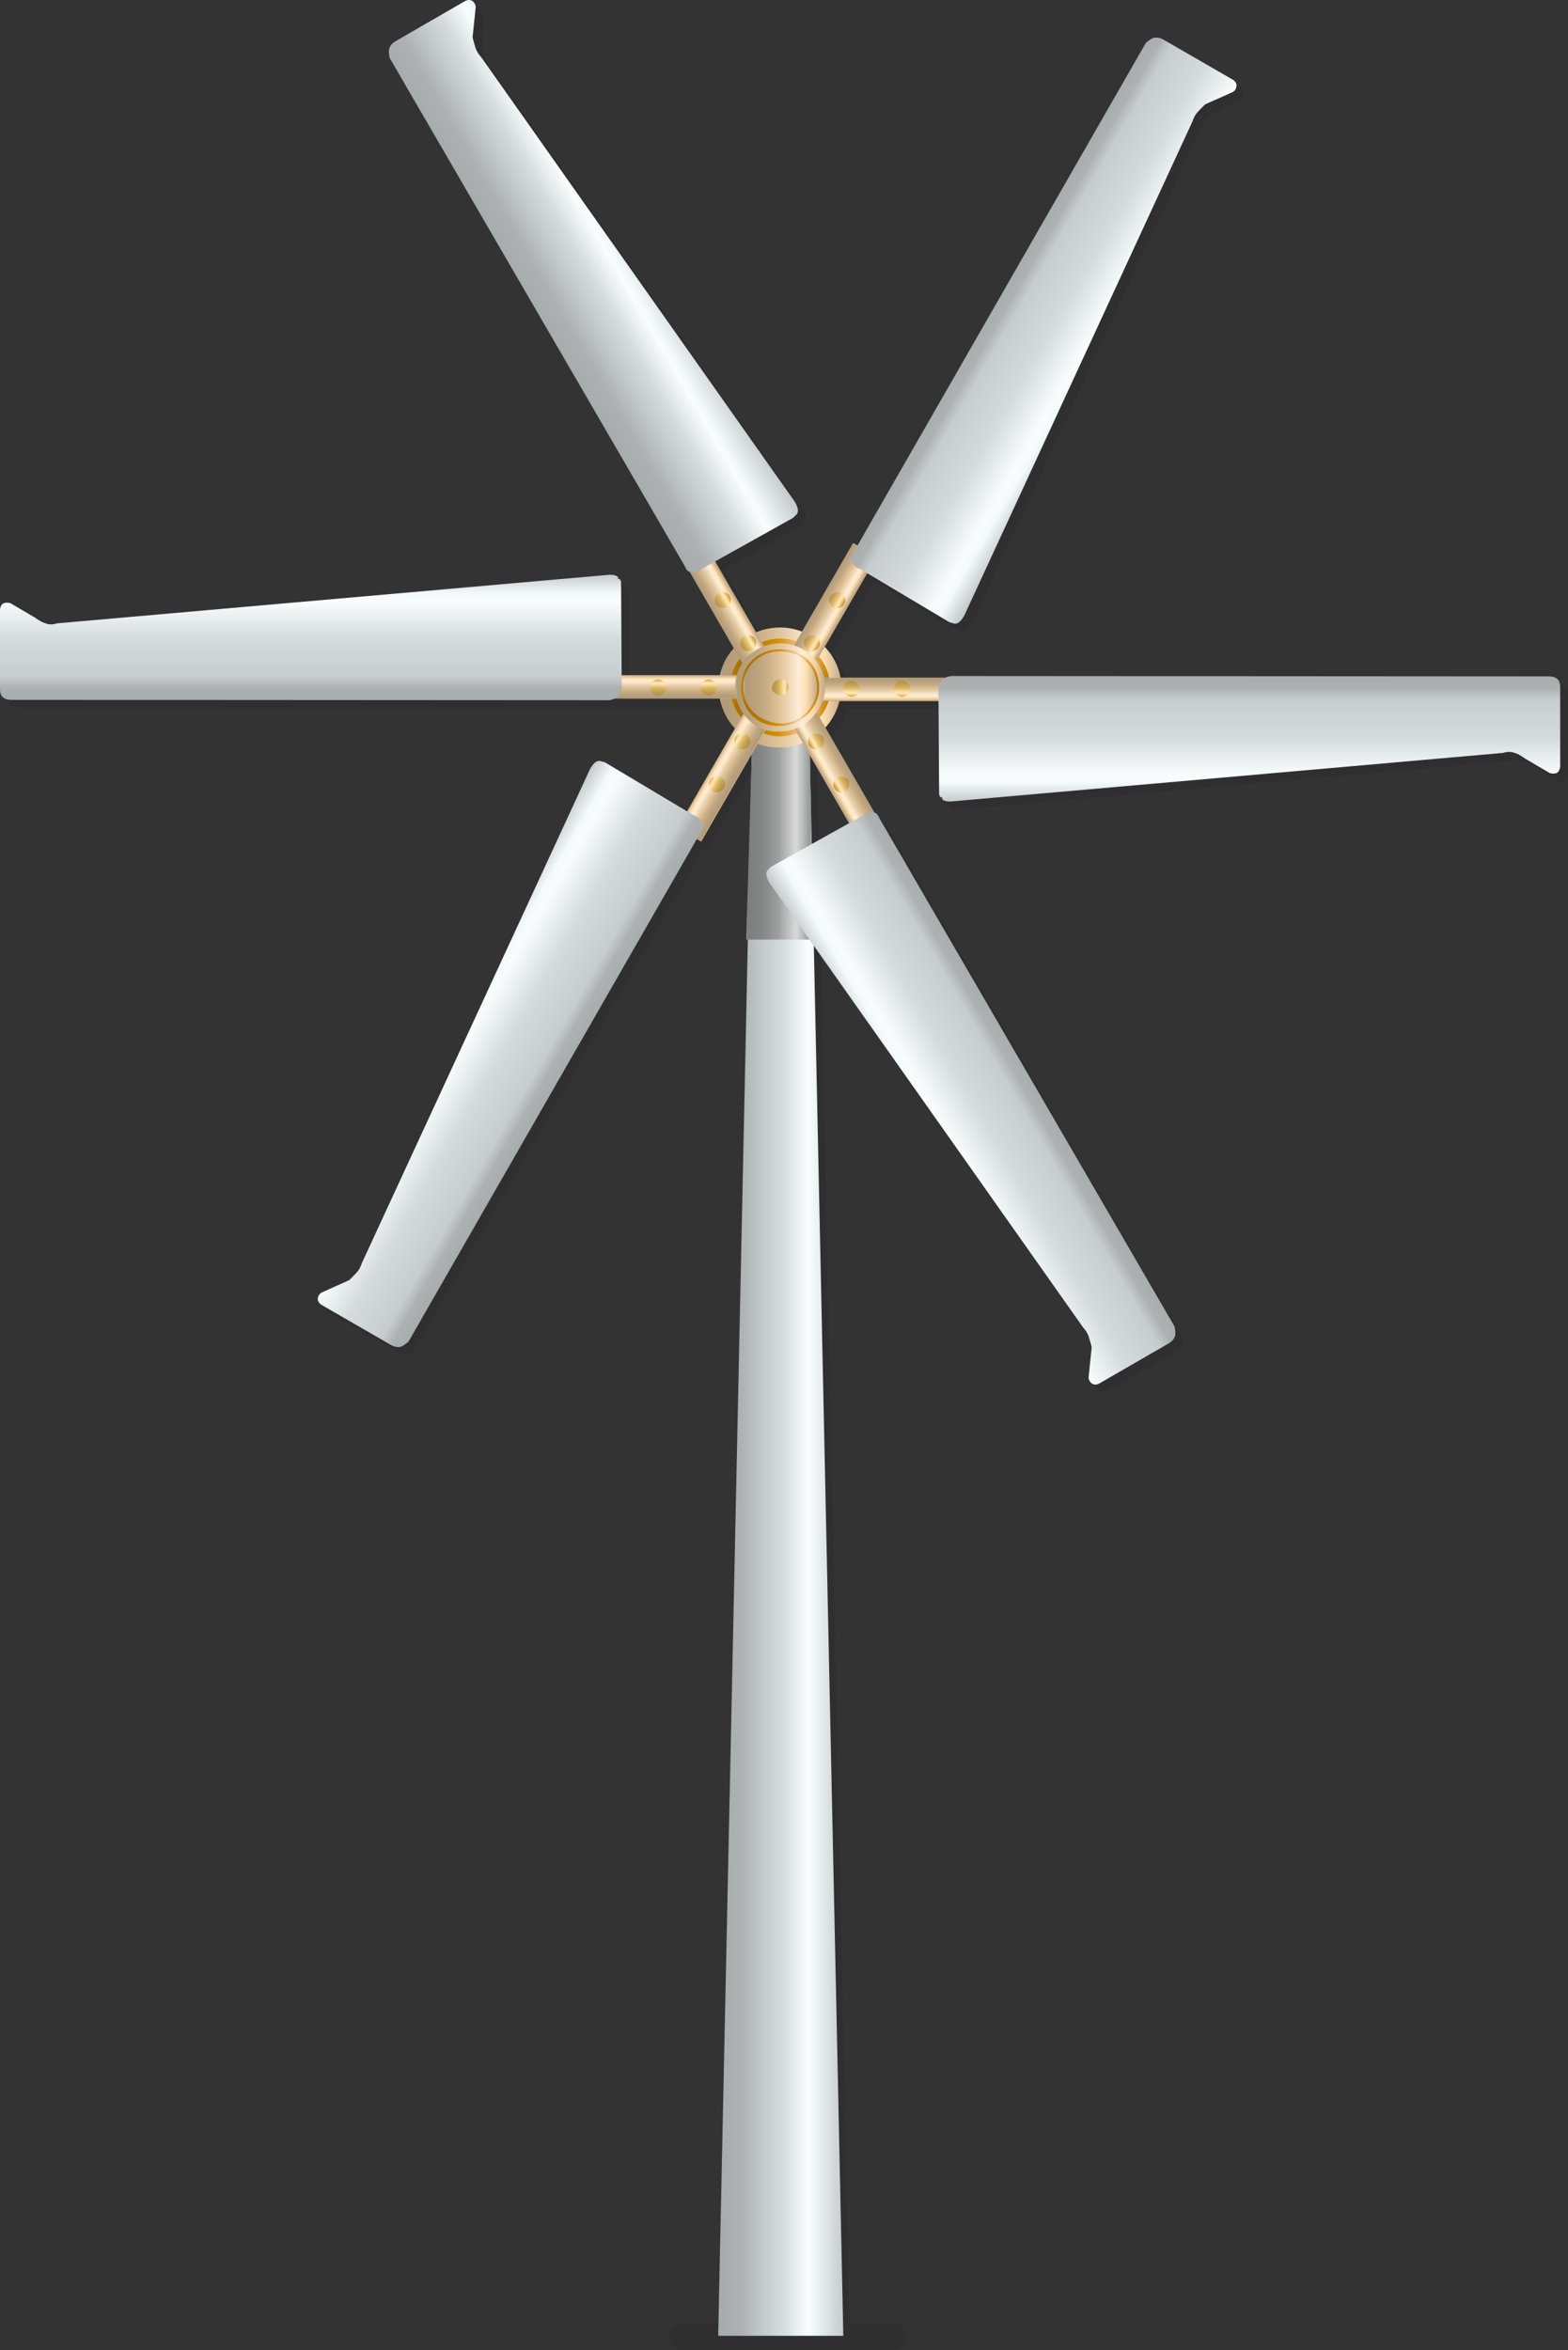 <?xml version="1.0" encoding="utf-8"?>
<!-- Generator: Adobe Illustrator 16.0.0, SVG Export Plug-In . SVG Version: 6.00 Build 0)  -->
<!DOCTYPE svg PUBLIC "-//W3C//DTD SVG 1.1//EN" "http://www.w3.org/Graphics/SVG/1.1/DTD/svg11.dtd">
<svg preserveAspectRatio="none" version="1.1" id="图层_1" xmlns="http://www.w3.org/2000/svg" xmlns:xlink="http://www.w3.org/1999/xlink" x="0px" y="0px"
	 width="300.75px" height="450.664px" viewBox="30 -102.246 300.75 450.664" enable-background="new 30 -102.246 300.75 450.664"
	 xml:space="preserve">
<rect x="30" y="-102.246" width="300.75" height="450.664" fill="#333333" stroke="none"/>
<g id="surface116">
	<path fill-opacity="0.078" d="M186.676,43.809l0.047,2.32l0.402,14.879l7.109-4.102L186.676,43.809 M187.438,80.363l5.477,262.957
		h8.957l1.426,0.578l0.59,1.398v1.145l-0.59,1.398l-1.426,0.578h-41.492l-1.426-0.578l-0.59-1.398v-1.145l0.59-1.398l1.426-0.578
		h8.957l5.504-264.16h-0.211l0.816-35.609l-9.77,16.922l-0.535-0.309l-55.578,96.266l-0.332,0.445l-0.879,0.645l-1.133-0.016
		l-0.582-0.246l-13.641-7.875l-0.301-0.277l-0.246-0.879l0.363-0.836l0.309-0.246l5.176-2.668l0.566-0.336l1.02-0.832l0.734-1.16
		l0.281-0.656L144.75,46.59l0.391-0.598l0.898-0.75l1.008,0.004l0.477,0.191l15.891,9.176l9.082-15.73l-0.098-0.094l-0.762-0.914
		l-0.66-0.988l-0.559-1.055l-0.449-1.113l-0.324-1.168l-0.004-0.02H33.715l-0.563-0.063l-1.008-0.434l-0.563-0.973L31.5,31.445
		V15.941l0.094-0.398l0.645-0.637l0.922-0.105l0.371,0.141l4.977,3.102l0.582,0.316l1.25,0.461l1.395,0.055l0.719-0.082
		l105.75-9.328l0.727,0.039l1.117,0.398l0.508,0.859l0.07,0.504v17.453h19l0.02-0.105l0.324-1.168l0.449-1.113l0.559-1.055
		l0.66-0.988l0.762-0.914l0.094-0.09l-8.297-14.371l-0.996-0.609l-0.348-0.48L106.48-89.813l-0.223-0.512l-0.113-1.082l0.578-0.977
		l0.5-0.379l13.645-7.875l0.391-0.125l0.883,0.227l0.543,0.734l0.059,0.387l-0.277,5.82l0.008,0.656l0.211,1.301l0.637,1.215
		l0.43,0.57l60.262,85.43l0.32,0.637l0.203,1.156l-0.508,0.867l-0.406,0.32l-14.82,8.555l7.73,13.391l0.879-0.336l1.191-0.32
		l1.242-0.199l1.281-0.066l1.281,0.066l1.238,0.199l1.195,0.32l0.832,0.32l9.781-16.945l0.531,0.309l55.578-96.262l0.332-0.449
		l0.883-0.641l1.133,0.016l0.578,0.242l13.641,7.875l0.305,0.281l0.246,0.875l-0.367,0.84l-0.305,0.242l-5.18,2.672l-0.563,0.332
		l-1.02,0.836l-0.738,1.156l-0.277,0.656L216.379,17.43l-0.391,0.598l-0.902,0.75l-1.008-0.004l-0.477-0.195l-15.891-9.172
		l-7.992,13.84l0.133,0.129l0.758,0.914l0.664,0.988l0.559,1.055l0.445,1.113l0.328,1.168l0.047,0.281h21.355l0.012-0.004h114.516
		l0.563,0.063l1.008,0.438l0.563,0.973l0.082,0.613v15.508l-0.094,0.395l-0.645,0.641l-0.922,0.102l-0.371-0.141l-4.977-3.102
		l-0.582-0.316l-1.25-0.457l-1.395-0.059l-0.719,0.086l-105.75,9.328l-0.727-0.039l-1.117-0.398l-0.508-0.863l-0.07-0.5V33.703
		h-19.063l-0.285,1.016l-0.445,1.113l-0.559,1.055l-0.664,0.988l-0.758,0.914l-0.277,0.27l9.266,16.043l1,0.613l0.344,0.477
		l56.371,97.641l0.223,0.512l0.113,1.082l-0.578,0.973l-0.5,0.383l-13.641,7.875l-0.395,0.121l-0.883-0.227l-0.543-0.734
		l-0.059-0.387l0.277-5.816l-0.008-0.656l-0.211-1.301l-0.637-1.219l-0.426-0.57L187.438,80.363"/>
	
		<linearGradient id="SVGID_1_" gradientUnits="userSpaceOnUse" x1="53.49" y1="-44.212" x2="21.49" y2="-44.212" gradientTransform="matrix(0.75 0 0 -0.75 151.636 153.519)">
		<stop  offset="0" style="stop-color:#C5CACC"/>
		<stop  offset="0.25" style="stop-color:#F4FAFC"/>
		<stop  offset="0.29" style="stop-color:#F8FCFD"/>
		<stop  offset="0.49" style="stop-color:#D5DBDD"/>
		<stop  offset="0.62" style="stop-color:#C7CDCE"/>
		<stop  offset="0.82" style="stop-color:#ADB1B2"/>
		<stop  offset="0.97" style="stop-color:#A7ACAC"/>
	</linearGradient>
	<path fill="url(#SVGID_1_)" d="M174.504,27.68h10.5l6.75,318h-24L174.504,27.68z"/>
	
		<linearGradient id="SVGID_2_" gradientUnits="userSpaceOnUse" x1="38.485" y1="134.288" x2="21.485" y2="134.288" gradientTransform="matrix(0.75 0 0 -0.75 157.015 153.519)">
		<stop  offset="0" style="stop-color:#898A8A"/>
		<stop  offset="0.15" style="stop-color:#BABBBB"/>
		<stop  offset="0.25" style="stop-color:#DADADA"/>
		<stop  offset="0.52" style="stop-color:#9D9E9E"/>
		<stop  offset="0.69" style="stop-color:#8B8C8C"/>
		<stop  offset="0.8" style="stop-color:#838484"/>
		<stop  offset="0.97" style="stop-color:#7C7D7D"/>
		<stop  offset="1" style="stop-color:#8F9090"/>
	</linearGradient>
	<path fill="url(#SVGID_2_)" d="M174.629,27.68l-1.5,50.25h12.75l-0.75-50.25H174.629z"/>
	
		<linearGradient id="SVGID_3_" gradientUnits="userSpaceOnUse" x1="52.83" y1="152.446" x2="21.486" y2="152.446" gradientTransform="matrix(0.75 0 0 -0.75 151.756 143.922)">
		<stop  offset="0" style="stop-color:#C4AA84"/>
		<stop  offset="0.15" style="stop-color:#FFE0B3"/>
		<stop  offset="0.25" style="stop-color:#FFEED7"/>
		<stop  offset="0.52" style="stop-color:#DFC297"/>
		<stop  offset="0.69" style="stop-color:#C7AD86"/>
		<stop  offset="0.8" style="stop-color:#BCA37E"/>
		<stop  offset="0.97" style="stop-color:#B19A77"/>
		<stop  offset="1" style="stop-color:#CBB189"/>
	</linearGradient>
	<path fill="url(#SVGID_3_)" d="M167.871,29.332c0-6,5.258-11.25,11.754-11.25c6.246,0,11.754,5.145,11.754,11.5
		c-0.258,6.5-5.266,11.504-11.754,11.504c-6.504,0.246-11.754-5.152-11.754-11.504V29.332z"/>
	
		<linearGradient id="SVGID_4_" gradientUnits="userSpaceOnUse" x1="47.052" y1="155.294" x2="21.486" y2="155.294" gradientTransform="matrix(0.75 0 0 -0.75 153.932 146.052)">
		<stop  offset="0" style="stop-color:#B37900"/>
		<stop  offset="0.15" style="stop-color:#F2AC45"/>
		<stop  offset="0.25" style="stop-color:#F7D4B3"/>
		<stop  offset="0.52" style="stop-color:#D39000"/>
		<stop  offset="0.69" style="stop-color:#BC8000"/>
		<stop  offset="0.8" style="stop-color:#B17800"/>
		<stop  offset="0.92" style="stop-color:#A77100"/>
		<stop  offset="1" style="stop-color:#C08300"/>
	</linearGradient>
	<path fill="url(#SVGID_4_)" d="M170.047,29.211c0-4.5,4.285-9,9.578-9c5.422,0,9.578,4.195,9.578,9.371
		c0.344,4.879-4.289,9.371-9.578,9.371c-5.078,0.008-9.578-4.195-9.578-9.371V29.211z"/>
	
		<linearGradient id="SVGID_5_" gradientUnits="userSpaceOnUse" x1="39.989" y1="167.786" x2="39.989" y2="161.786" gradientTransform="matrix(0.75 0 0 -0.75 128.914 153.059)">
		<stop  offset="0" style="stop-color:#C4AA84"/>
		<stop  offset="0.15" style="stop-color:#FFE0B3"/>
		<stop  offset="0.25" style="stop-color:#FFEED7"/>
		<stop  offset="0.52" style="stop-color:#DFC297"/>
		<stop  offset="0.69" style="stop-color:#C7AD86"/>
		<stop  offset="0.8" style="stop-color:#BCA37E"/>
		<stop  offset="0.97" style="stop-color:#B19A77"/>
		<stop  offset="1" style="stop-color:#CBB189"/>
	</linearGradient>
	<path fill="url(#SVGID_5_)" d="M145.031,31.719h27.75v-4.5h-27.75V31.719z"/>
	
		<linearGradient id="SVGID_6_" gradientUnits="userSpaceOnUse" x1="100.988" y1="167.787" x2="100.988" y2="135.697" gradientTransform="matrix(0.75 0 0 -0.75 13.884 133.804)">
		<stop  offset="0" style="stop-color:#C5CACC"/>
		<stop  offset="0.15" style="stop-color:#F4FAFC"/>
		<stop  offset="0.22" style="stop-color:#F8FCFD"/>
		<stop  offset="0.51" style="stop-color:#D5DBDD"/>
		<stop  offset="0.81" style="stop-color:#C7CDCE"/>
		<stop  offset="0.9" style="stop-color:#ADB1B2"/>
		<stop  offset="1" style="stop-color:#A7ACAC"/>
	</linearGradient>
	<path fill="url(#SVGID_6_)" d="M148.5,8.715c0.75,0,0.625,1.051,0.625,1.051l0.125,19.949c0,0-0.125,0.977-0.816,1.676
		c-0.684,0.574-1.703,0.641-1.703,0.641L32.25,31.965c0,0-1.008,0.066-1.605-0.43C30,31.215,30,29.945,30,29.945v-15.23
		c0,0,0-0.984,0.738-1.309c0.762-0.191,1.293,0.035,1.293,0.035l4.719,2.773c0,0,1.195,0.914,2.09,1.105
		c0.91,0.395,2.113-0.027,2.113-0.027L147,7.965c0,0,1.02-0.043,1.547,0.438L148.5,8.715z"/>
	
		<linearGradient id="SVGID_7_" gradientUnits="userSpaceOnUse" x1="23.63" y1="167.786" x2="23.63" y2="163.588" gradientTransform="matrix(0.75 0 0 -0.75 138.553 153.891)">
		<stop  offset="0" style="stop-color:#C3A156"/>
		<stop  offset="0.15" style="stop-color:#FED681"/>
		<stop  offset="0.25" style="stop-color:#FEE8C2"/>
		<stop  offset="0.52" style="stop-color:#DEB863"/>
		<stop  offset="0.69" style="stop-color:#C6A457"/>
		<stop  offset="0.8" style="stop-color:#BB9B52"/>
		<stop  offset="0.97" style="stop-color:#B0924D"/>
		<stop  offset="1" style="stop-color:#CBA859"/>
	</linearGradient>
	<path fill="url(#SVGID_7_)" d="M154.668,29.551c0-0.75,0.723-1.5,1.609-1.5c0.641,0,1.605,0.703,1.605,1.574
		c-0.215,0.676-0.719,1.574-1.605,1.574c-0.859-0.148-1.609-0.707-1.609-1.574V29.551z"/>
	
		<linearGradient id="SVGID_8_" gradientUnits="userSpaceOnUse" x1="23.63" y1="167.786" x2="23.63" y2="163.588" gradientTransform="matrix(0.75 0 0 -0.75 148.268 153.891)">
		<stop  offset="0" style="stop-color:#C3A156"/>
		<stop  offset="0.15" style="stop-color:#FED681"/>
		<stop  offset="0.25" style="stop-color:#FEE8C2"/>
		<stop  offset="0.52" style="stop-color:#DEB863"/>
		<stop  offset="0.69" style="stop-color:#C6A457"/>
		<stop  offset="0.8" style="stop-color:#BB9B52"/>
		<stop  offset="0.97" style="stop-color:#B0924D"/>
		<stop  offset="1" style="stop-color:#CBA859"/>
	</linearGradient>
	<path fill="url(#SVGID_8_)" d="M164.383,29.551c0-0.75,0.723-1.5,1.609-1.5c0.641,0,1.605,0.703,1.605,1.574
		c-0.215,0.676-0.719,1.574-1.605,1.574c-0.859-0.148-1.609-0.707-1.609-1.574V29.551z"/>
	
		<linearGradient id="SVGID_9_" gradientUnits="userSpaceOnUse" x1="81.265" y1="563.851" x2="81.265" y2="556.854" gradientTransform="matrix(0.375 0.649 0.649 -0.375 -224.717 172.396)">
		<stop  offset="0" style="stop-color:#C4AA84"/>
		<stop  offset="0.15" style="stop-color:#FFE0B3"/>
		<stop  offset="0.25" style="stop-color:#FFEED7"/>
		<stop  offset="0.52" style="stop-color:#DFC297"/>
		<stop  offset="0.69" style="stop-color:#C7AD86"/>
		<stop  offset="0.8" style="stop-color:#BCA37E"/>
		<stop  offset="0.97" style="stop-color:#B19A77"/>
		<stop  offset="1" style="stop-color:#CBB189"/>
	</linearGradient>
	<path fill="url(#SVGID_9_)" d="M160.695,4.668l13.5,23.383l4.543-2.625l-13.5-23.383L160.695,4.668z"/>
	
		<linearGradient id="SVGID_10_" gradientUnits="userSpaceOnUse" x1="141.457" y1="563.852" x2="141.457" y2="530.854" gradientTransform="matrix(0.375 0.649 0.649 -0.375 -264.895 64.924)">
		<stop  offset="0" style="stop-color:#C5CACC"/>
		<stop  offset="0.25" style="stop-color:#F4FAFC"/>
		<stop  offset="0.29" style="stop-color:#F8FCFD"/>
		<stop  offset="0.49" style="stop-color:#D5DBDD"/>
		<stop  offset="0.62" style="stop-color:#C7CDCE"/>
		<stop  offset="0.82" style="stop-color:#ADB1B2"/>
		<stop  offset="0.97" style="stop-color:#A7ACAC"/>
	</linearGradient>
	<path fill="url(#SVGID_10_)" d="M182.914-3.727l-0.793,0.785l-17.395,9.715c0,0-1.016,0.91-1.973,0.676
		c-1,0.176-1.402-1.125-1.402-1.125l-56.598-97.43c0,0-0.254-1.039-0.109-1.801c0.281-0.895,1.078-1.355,1.078-1.355l13.496-7.789
		c0,0,0.773-0.449,1.422,0.016c0.625,0.531,0.602,1.121,0.602,1.121l-0.598,5.832c0,0,0.266,1.086,0.539,1.945
		c0.309,1.027,1.066,1.785,1.066,1.785l60.188,85.301c0,0,0.758,1.23,0.598,1.922L182.914-3.727z"/>
	
		<linearGradient id="SVGID_11_" gradientUnits="userSpaceOnUse" x1="65.378" y1="563.854" x2="65.378" y2="559.587" gradientTransform="matrix(0.375 0.649 0.649 -0.375 -220.722 181.048)">
		<stop  offset="0" style="stop-color:#C3A156"/>
		<stop  offset="0.15" style="stop-color:#FED681"/>
		<stop  offset="0.25" style="stop-color:#FEE8C2"/>
		<stop  offset="0.52" style="stop-color:#DEB863"/>
		<stop  offset="0.69" style="stop-color:#C6A457"/>
		<stop  offset="0.8" style="stop-color:#BB9B52"/>
		<stop  offset="0.97" style="stop-color:#B0924D"/>
		<stop  offset="1" style="stop-color:#CBA859"/>
	</linearGradient>
	<path fill="url(#SVGID_11_)" d="M167.938,11.445c0.648-0.375,1.652-0.137,2.09,0.621c0.332,0.578,0.168,1.73-0.594,2.172
		c-0.648,0.18-1.742,0.184-2.176-0.57c-0.246-0.82-0.172-1.73,0.594-2.172L167.938,11.445z"/>
	
		<linearGradient id="SVGID_12_" gradientUnits="userSpaceOnUse" x1="65.376" y1="563.852" x2="65.376" y2="559.586" gradientTransform="matrix(0.375 0.649 0.649 -0.375 -215.865 189.287)">
		<stop  offset="0" style="stop-color:#C3A156"/>
		<stop  offset="0.15" style="stop-color:#FED681"/>
		<stop  offset="0.25" style="stop-color:#FEE8C2"/>
		<stop  offset="0.52" style="stop-color:#DEB863"/>
		<stop  offset="0.69" style="stop-color:#C6A457"/>
		<stop  offset="0.8" style="stop-color:#BB9B52"/>
		<stop  offset="0.97" style="stop-color:#B0924D"/>
		<stop  offset="1" style="stop-color:#CBA859"/>
	</linearGradient>
	<path fill="url(#SVGID_12_)" d="M172.793,19.688c0.648-0.375,1.652-0.137,2.09,0.617c0.336,0.578,0.172,1.73-0.594,2.172
		c-0.645,0.184-1.738,0.188-2.176-0.57c-0.246-0.82-0.172-1.73,0.594-2.172L172.793,19.688z"/>
	
		<linearGradient id="SVGID_13_" gradientUnits="userSpaceOnUse" x1="-240.846" y1="798.064" x2="-240.846" y2="791.064" gradientTransform="matrix(-0.375 0.649 0.649 0.375 -417.242 -126.66)">
		<stop  offset="0" style="stop-color:#C4AA84"/>
		<stop  offset="0.15" style="stop-color:#FFE0B3"/>
		<stop  offset="0.25" style="stop-color:#FFEED7"/>
		<stop  offset="0.52" style="stop-color:#DFC297"/>
		<stop  offset="0.69" style="stop-color:#C7AD86"/>
		<stop  offset="0.8" style="stop-color:#BCA37E"/>
		<stop  offset="0.97" style="stop-color:#B19A77"/>
		<stop  offset="1" style="stop-color:#CBB189"/>
	</linearGradient>
	<path fill="url(#SVGID_13_)" d="M193.637,1.863l-13.5,23.383l4.547,2.625l13.5-23.383L193.637,1.863z"/>
	
		<linearGradient id="SVGID_14_" gradientUnits="userSpaceOnUse" x1="-180.659" y1="798.068" x2="-180.659" y2="765.065" gradientTransform="matrix(-0.375 0.649 0.649 0.375 -343.099 -214.726)">
		<stop  offset="0" style="stop-color:#C5CACC"/>
		<stop  offset="0.15" style="stop-color:#F4FAFC"/>
		<stop  offset="0.22" style="stop-color:#F8FCFD"/>
		<stop  offset="0.51" style="stop-color:#D5DBDD"/>
		<stop  offset="0.81" style="stop-color:#C7CDCE"/>
		<stop  offset="0.9" style="stop-color:#ADB1B2"/>
		<stop  offset="1" style="stop-color:#A7ACAC"/>
	</linearGradient>
	<path fill="url(#SVGID_14_)" d="M213.18,17.375l-1.078-0.297L194.992,6.875c0,0-1.297-0.426-1.574-1.371
		c-0.648-0.781,0.273-1.777,0.273-1.777l56.078-97.73c0,0,0.773-0.738,1.508-0.996c0.914-0.203,1.711,0.258,1.711,0.258
		l13.492,7.789c0,0,0.773,0.449,0.699,1.242c-0.148,0.809-0.672,1.082-0.672,1.082l-5.352,2.398c0,0-0.805,0.773-1.41,1.441
		c-0.738,0.781-1.016,1.813-1.016,1.813l-43.777,94.777c0,0-0.688,1.27-1.367,1.477L213.18,17.375z"/>
	
		<linearGradient id="SVGID_15_" gradientUnits="userSpaceOnUse" x1="-256.735" y1="798.069" x2="-256.735" y2="793.805" gradientTransform="matrix(-0.375 0.649 0.649 0.375 -422.699 -118.853)">
		<stop  offset="0" style="stop-color:#C3A156"/>
		<stop  offset="0.15" style="stop-color:#FED681"/>
		<stop  offset="0.25" style="stop-color:#FEE8C2"/>
		<stop  offset="0.52" style="stop-color:#DEB863"/>
		<stop  offset="0.69" style="stop-color:#C6A457"/>
		<stop  offset="0.8" style="stop-color:#BB9B52"/>
		<stop  offset="0.97" style="stop-color:#B0924D"/>
		<stop  offset="1" style="stop-color:#CBA859"/>
	</linearGradient>
	<path fill="url(#SVGID_15_)" d="M191.43,11.547c0.648,0.375,0.941,1.363,0.508,2.121c-0.336,0.574-1.414,1.012-2.18,0.57
		c-0.48-0.469-1.027-1.414-0.594-2.172c0.59-0.621,1.414-1.012,2.18-0.57L191.43,11.547z"/>
	
		<linearGradient id="SVGID_16_" gradientUnits="userSpaceOnUse" x1="-256.737" y1="798.066" x2="-256.737" y2="793.801" gradientTransform="matrix(-0.375 0.649 0.649 0.375 -427.556 -110.613)">
		<stop  offset="0" style="stop-color:#C3A156"/>
		<stop  offset="0.15" style="stop-color:#FED681"/>
		<stop  offset="0.25" style="stop-color:#FEE8C2"/>
		<stop  offset="0.52" style="stop-color:#DEB863"/>
		<stop  offset="0.69" style="stop-color:#C6A457"/>
		<stop  offset="0.8" style="stop-color:#BB9B52"/>
		<stop  offset="0.97" style="stop-color:#B0924D"/>
		<stop  offset="1" style="stop-color:#CBA859"/>
	</linearGradient>
	<path fill="url(#SVGID_16_)" d="M186.57,19.785c0.648,0.375,0.945,1.363,0.508,2.121c-0.332,0.578-1.41,1.012-2.176,0.57
		c-0.48-0.469-1.031-1.414-0.594-2.172c0.59-0.621,1.41-1.012,2.176-0.57L186.57,19.785z"/>
	
		<linearGradient id="SVGID_17_" gradientUnits="userSpaceOnUse" x1="-604.236" y1="636.212" x2="-604.236" y2="630.212" gradientTransform="matrix(-0.75 0 0 0.75 -252.834 -444.955)">
		<stop  offset="0" style="stop-color:#C4AA84"/>
		<stop  offset="0.15" style="stop-color:#FFE0B3"/>
		<stop  offset="0.25" style="stop-color:#FFEED7"/>
		<stop  offset="0.52" style="stop-color:#DFC297"/>
		<stop  offset="0.69" style="stop-color:#C7AD86"/>
		<stop  offset="0.8" style="stop-color:#BCA37E"/>
		<stop  offset="0.97" style="stop-color:#B19A77"/>
		<stop  offset="1" style="stop-color:#CBB189"/>
	</linearGradient>
	<path fill="url(#SVGID_17_)" d="M214.219,27.703h-27.75v4.5h27.75V27.703z"/>
	
		<linearGradient id="SVGID_18_" gradientUnits="userSpaceOnUse" x1="-543.238" y1="636.217" x2="-543.238" y2="604.122" gradientTransform="matrix(-0.75 0 0 0.75 -137.804 -425.7)">
		<stop  offset="0" style="stop-color:#C5CACC"/>
		<stop  offset="0.15" style="stop-color:#F4FAFC"/>
		<stop  offset="0.22" style="stop-color:#F8FCFD"/>
		<stop  offset="0.51" style="stop-color:#D5DBDD"/>
		<stop  offset="0.81" style="stop-color:#C7CDCE"/>
		<stop  offset="0.9" style="stop-color:#ADB1B2"/>
		<stop  offset="1" style="stop-color:#A7ACAC"/>
	</linearGradient>
	<path fill="url(#SVGID_18_)" d="M210.75,50.711c-0.75,0-0.625-1.051-0.625-1.051L210,29.711c0,0,0.125-0.977,0.816-1.676
		c0.684-0.574,1.703-0.645,1.703-0.645L327,27.461c0,0,1.008-0.07,1.605,0.43c0.645,0.32,0.645,1.586,0.645,1.586v15.234
		c0,0,0,0.984-0.738,1.309c-0.762,0.191-1.293-0.039-1.293-0.039l-4.719-2.77c0,0-1.195-0.918-2.09-1.105
		c-0.91-0.395-2.113,0.027-2.113,0.027L212.25,51.461c0,0-1.02,0.039-1.547-0.438L210.75,50.711z"/>
	
		<linearGradient id="SVGID_19_" gradientUnits="userSpaceOnUse" x1="-620.596" y1="636.217" x2="-620.596" y2="632.019" gradientTransform="matrix(-0.75 0 0 0.75 -262.473 -445.787)">
		<stop  offset="0" style="stop-color:#C3A156"/>
		<stop  offset="0.15" style="stop-color:#FED681"/>
		<stop  offset="0.25" style="stop-color:#FEE8C2"/>
		<stop  offset="0.52" style="stop-color:#DEB863"/>
		<stop  offset="0.69" style="stop-color:#C6A457"/>
		<stop  offset="0.8" style="stop-color:#BB9B52"/>
		<stop  offset="0.97" style="stop-color:#B0924D"/>
		<stop  offset="1" style="stop-color:#CBA859"/>
	</linearGradient>
	<path fill="url(#SVGID_19_)" d="M204.582,29.875c0,0.75-0.723,1.5-1.609,1.5c-0.641,0-1.605-0.707-1.605-1.574
		c0.215-0.676,0.719-1.574,1.605-1.574c0.859,0.148,1.609,0.703,1.609,1.574V29.875z"/>
	
		<linearGradient id="SVGID_20_" gradientUnits="userSpaceOnUse" x1="-620.596" y1="636.217" x2="-620.596" y2="632.019" gradientTransform="matrix(-0.75 0 0 0.75 -272.188 -445.787)">
		<stop  offset="0" style="stop-color:#C3A156"/>
		<stop  offset="0.15" style="stop-color:#FED681"/>
		<stop  offset="0.25" style="stop-color:#FEE8C2"/>
		<stop  offset="0.52" style="stop-color:#DEB863"/>
		<stop  offset="0.69" style="stop-color:#C6A457"/>
		<stop  offset="0.8" style="stop-color:#BB9B52"/>
		<stop  offset="0.97" style="stop-color:#B0924D"/>
		<stop  offset="1" style="stop-color:#CBA859"/>
	</linearGradient>
	<path fill="url(#SVGID_20_)" d="M194.867,29.875c0,0.75-0.723,1.5-1.609,1.5c-0.641,0-1.605-0.707-1.605-1.574
		c0.215-0.676,0.719-1.574,1.605-1.574c0.859,0.148,1.609,0.703,1.609,1.574V29.875z"/>
	
		<linearGradient id="SVGID_21_" gradientUnits="userSpaceOnUse" x1="-646.515" y1="240.145" x2="-646.515" y2="233.144" gradientTransform="matrix(-0.375 -0.649 -0.649 0.375 101.583 -462.698)">
		<stop  offset="0" style="stop-color:#C4AA84"/>
		<stop  offset="0.15" style="stop-color:#FFE0B3"/>
		<stop  offset="0.25" style="stop-color:#FFEED7"/>
		<stop  offset="0.52" style="stop-color:#DFC297"/>
		<stop  offset="0.69" style="stop-color:#C7AD86"/>
		<stop  offset="0.8" style="stop-color:#BCA37E"/>
		<stop  offset="0.97" style="stop-color:#B19A77"/>
		<stop  offset="1" style="stop-color:#CBB189"/>
	</linearGradient>
	<path fill="url(#SVGID_21_)" d="M199.344,56.348l-13.5-23.383l-4.547,2.625l13.5,23.383L199.344,56.348z"/>
	
		<linearGradient id="SVGID_22_" gradientUnits="userSpaceOnUse" x1="-586.327" y1="240.152" x2="-586.327" y2="207.149" gradientTransform="matrix(-0.375 -0.649 -0.649 0.375 141.761 -355.226)">
		<stop  offset="0" style="stop-color:#C5CACC"/>
		<stop  offset="0.15" style="stop-color:#F4FAFC"/>
		<stop  offset="0.22" style="stop-color:#F8FCFD"/>
		<stop  offset="0.51" style="stop-color:#D5DBDD"/>
		<stop  offset="0.81" style="stop-color:#C7CDCE"/>
		<stop  offset="0.9" style="stop-color:#ADB1B2"/>
		<stop  offset="1" style="stop-color:#A7ACAC"/>
	</linearGradient>
	<path fill="url(#SVGID_22_)" d="M177.125,64.746l0.789-0.785l17.395-9.715c0,0,1.016-0.914,1.973-0.68
		c1-0.172,1.402,1.125,1.402,1.125l56.598,97.43c0,0,0.254,1.043,0.109,1.805c-0.281,0.895-1.078,1.355-1.078,1.355l-13.492,7.789
		c0,0-0.773,0.445-1.426-0.02c-0.625-0.531-0.602-1.121-0.602-1.121l0.602-5.832c0,0-0.27-1.082-0.543-1.941
		c-0.309-1.031-1.063-1.789-1.063-1.789L177.598,67.07c0,0-0.758-1.23-0.594-1.922L177.125,64.746z"/>
	
		<linearGradient id="SVGID_23_" gradientUnits="userSpaceOnUse" x1="-662.408" y1="240.145" x2="-662.408" y2="235.883" gradientTransform="matrix(-0.375 -0.649 -0.649 0.375 97.589 -471.351)">
		<stop  offset="0" style="stop-color:#C3A156"/>
		<stop  offset="0.15" style="stop-color:#FED681"/>
		<stop  offset="0.25" style="stop-color:#FEE8C2"/>
		<stop  offset="0.52" style="stop-color:#DEB863"/>
		<stop  offset="0.69" style="stop-color:#C6A457"/>
		<stop  offset="0.8" style="stop-color:#BB9B52"/>
		<stop  offset="0.97" style="stop-color:#B0924D"/>
		<stop  offset="1" style="stop-color:#CBA859"/>
	</linearGradient>
	<path fill="url(#SVGID_23_)" d="M192.102,49.57c-0.652,0.375-1.656,0.137-2.09-0.621c-0.336-0.574-0.172-1.727,0.594-2.168
		c0.645-0.184,1.738-0.188,2.176,0.57c0.242,0.82,0.172,1.73-0.594,2.172L192.102,49.57z"/>
	
		<linearGradient id="SVGID_24_" gradientUnits="userSpaceOnUse" x1="-662.406" y1="240.148" x2="-662.406" y2="235.885" gradientTransform="matrix(-0.375 -0.649 -0.649 0.375 92.732 -479.59)">
		<stop  offset="0" style="stop-color:#C3A156"/>
		<stop  offset="0.15" style="stop-color:#FED681"/>
		<stop  offset="0.25" style="stop-color:#FEE8C2"/>
		<stop  offset="0.52" style="stop-color:#DEB863"/>
		<stop  offset="0.69" style="stop-color:#C6A457"/>
		<stop  offset="0.8" style="stop-color:#BB9B52"/>
		<stop  offset="0.97" style="stop-color:#B0924D"/>
		<stop  offset="1" style="stop-color:#CBA859"/>
	</linearGradient>
	<path fill="url(#SVGID_24_)" d="M187.242,41.332c-0.648,0.375-1.652,0.137-2.09-0.621c-0.332-0.578-0.172-1.727,0.594-2.168
		c0.648-0.184,1.738-0.188,2.176,0.57c0.246,0.82,0.172,1.727-0.594,2.168L187.242,41.332z"/>
	
		<linearGradient id="SVGID_25_" gradientUnits="userSpaceOnUse" x1="-324.407" y1="5.935" x2="-324.407" y2="-1.065" gradientTransform="matrix(0.375 -0.649 -0.649 -0.375 292.199 -163.643)">
		<stop  offset="0" style="stop-color:#C4AA84"/>
		<stop  offset="0.15" style="stop-color:#FFE0B3"/>
		<stop  offset="0.25" style="stop-color:#FFEED7"/>
		<stop  offset="0.52" style="stop-color:#DFC297"/>
		<stop  offset="0.69" style="stop-color:#C7AD86"/>
		<stop  offset="0.8" style="stop-color:#BCA37E"/>
		<stop  offset="0.97" style="stop-color:#B19A77"/>
		<stop  offset="1" style="stop-color:#CBB189"/>
	</linearGradient>
	<path fill="url(#SVGID_25_)" d="M164.488,59.156l13.5-23.383l-4.547-2.625l-13.5,23.383L164.488,59.156z"/>
	
		<linearGradient id="SVGID_26_" gradientUnits="userSpaceOnUse" x1="-264.213" y1="5.933" x2="-264.213" y2="-27.067" gradientTransform="matrix(0.375 -0.649 -0.649 -0.375 218.055 -75.577)">
		<stop  offset="0" style="stop-color:#C5CACC"/>
		<stop  offset="0.15" style="stop-color:#F4FAFC"/>
		<stop  offset="0.22" style="stop-color:#F8FCFD"/>
		<stop  offset="0.51" style="stop-color:#D5DBDD"/>
		<stop  offset="0.81" style="stop-color:#C7CDCE"/>
		<stop  offset="0.9" style="stop-color:#ADB1B2"/>
		<stop  offset="1" style="stop-color:#A7ACAC"/>
	</linearGradient>
	<path fill="url(#SVGID_26_)" d="M144.949,43.645l1.074,0.293l17.113,10.207c0,0,1.297,0.422,1.57,1.367
		c0.652,0.781-0.273,1.777-0.273,1.777l-56.074,97.73c0,0-0.777,0.738-1.508,1c-0.918,0.199-1.715-0.262-1.715-0.262l-13.492-7.789
		c0,0-0.773-0.445-0.695-1.242c0.148-0.805,0.672-1.082,0.672-1.082l5.348-2.395c0,0,0.805-0.773,1.414-1.441
		c0.734-0.781,1.016-1.816,1.016-1.816l43.777-94.773c0,0,0.684-1.273,1.363-1.477L144.949,43.645z"/>
	
		<linearGradient id="SVGID_27_" gradientUnits="userSpaceOnUse" x1="-340.293" y1="5.935" x2="-340.293" y2="1.673" gradientTransform="matrix(0.375 -0.649 -0.649 -0.375 297.656 -171.449)">
		<stop  offset="0" style="stop-color:#C3A156"/>
		<stop  offset="0.15" style="stop-color:#FED681"/>
		<stop  offset="0.25" style="stop-color:#FEE8C2"/>
		<stop  offset="0.52" style="stop-color:#DEB863"/>
		<stop  offset="0.69" style="stop-color:#C6A457"/>
		<stop  offset="0.8" style="stop-color:#BB9B52"/>
		<stop  offset="0.97" style="stop-color:#B0924D"/>
		<stop  offset="1" style="stop-color:#CBA859"/>
	</linearGradient>
	<path fill="url(#SVGID_27_)" d="M166.699,49.473c-0.648-0.375-0.945-1.363-0.508-2.121c0.332-0.578,1.41-1.012,2.176-0.57
		c0.48,0.469,1.031,1.414,0.594,2.168c-0.59,0.625-1.41,1.016-2.176,0.574L166.699,49.473z"/>
	
		<linearGradient id="SVGID_28_" gradientUnits="userSpaceOnUse" x1="-340.294" y1="5.936" x2="-340.294" y2="1.669" gradientTransform="matrix(0.375 -0.649 -0.649 -0.375 302.513 -179.688)">
		<stop  offset="0" style="stop-color:#C3A156"/>
		<stop  offset="0.15" style="stop-color:#FED681"/>
		<stop  offset="0.25" style="stop-color:#FEE8C2"/>
		<stop  offset="0.52" style="stop-color:#DEB863"/>
		<stop  offset="0.69" style="stop-color:#C6A457"/>
		<stop  offset="0.8" style="stop-color:#BB9B52"/>
		<stop  offset="0.97" style="stop-color:#B0924D"/>
		<stop  offset="1" style="stop-color:#CBA859"/>
	</linearGradient>
	<path fill="url(#SVGID_28_)" d="M171.555,41.234c-0.648-0.375-0.941-1.363-0.508-2.121c0.336-0.578,1.414-1.012,2.18-0.57
		c0.48,0.469,1.027,1.41,0.594,2.168c-0.59,0.621-1.414,1.012-2.18,0.57L171.555,41.234z"/>
	
		<linearGradient id="SVGID_29_" gradientUnits="userSpaceOnUse" x1="44.519" y1="156.503" x2="21.488" y2="156.503" gradientTransform="matrix(0.75 0 0 -0.75 154.872 146.971)">
		<stop  offset="0" style="stop-color:#C4AA84"/>
		<stop  offset="0.15" style="stop-color:#FFE0B3"/>
		<stop  offset="0.25" style="stop-color:#FFEED7"/>
		<stop  offset="0.52" style="stop-color:#DFC297"/>
		<stop  offset="0.69" style="stop-color:#C7AD86"/>
		<stop  offset="0.8" style="stop-color:#BCA37E"/>
		<stop  offset="0.97" style="stop-color:#B19A77"/>
		<stop  offset="1" style="stop-color:#CBB189"/>
	</linearGradient>
	<path fill="url(#SVGID_29_)" d="M170.988,29.383c0-4.5,3.863-8.25,8.637-8.25c4.863,0,8.637,3.781,8.637,8.449
		c-0.023,4.301-3.867,8.453-8.637,8.453c-4.887,0.348-8.637-3.785-8.637-8.453V29.383z"/>
	
		<linearGradient id="SVGID_30_" gradientUnits="userSpaceOnUse" x1="41.49" y1="157.986" x2="21.49" y2="157.986" gradientTransform="matrix(0.75 0 0 -0.75 156.007 148.082)">
		<stop  offset="0" style="stop-color:#B37900"/>
		<stop  offset="0.15" style="stop-color:#F2AC45"/>
		<stop  offset="0.25" style="stop-color:#F7D4B3"/>
		<stop  offset="0.52" style="stop-color:#D39000"/>
		<stop  offset="0.69" style="stop-color:#BC8000"/>
		<stop  offset="0.8" style="stop-color:#B17800"/>
		<stop  offset="0.92" style="stop-color:#A77100"/>
		<stop  offset="1" style="stop-color:#C08300"/>
	</linearGradient>
	<path fill="url(#SVGID_30_)" d="M172.125,29.742c0-4.5,3.355-7.5,7.5-7.5c4.5,0,7.5,3.285,7.5,7.34c0,3.91-3.359,7.344-7.5,7.344
		c-4.5,0.316-7.5-3.289-7.5-7.344V29.742z"/>
	
		<linearGradient id="SVGID_31_" gradientUnits="userSpaceOnUse" x1="40.387" y1="158.54" x2="21.49" y2="158.54" gradientTransform="matrix(0.75 0 0 -0.75 156.422 148.488)">
		<stop  offset="0" style="stop-color:#C4AA84"/>
		<stop  offset="0.15" style="stop-color:#FFE0B3"/>
		<stop  offset="0.25" style="stop-color:#FFEED7"/>
		<stop  offset="0.52" style="stop-color:#DFC297"/>
		<stop  offset="0.69" style="stop-color:#C7AD86"/>
		<stop  offset="0.8" style="stop-color:#BCA37E"/>
		<stop  offset="0.97" style="stop-color:#B19A77"/>
		<stop  offset="1" style="stop-color:#CBB189"/>
	</linearGradient>
	<path fill="url(#SVGID_31_)" d="M172.539,29.398c0-3.75,3.168-6.75,7.086-6.75c4.164,0,7.086,3.102,7.086,6.934
		c0.078,3.566-3.172,6.938-7.086,6.938c-4.086-0.371-7.086-3.105-7.086-6.938V29.398z"/>
	
		<linearGradient id="SVGID_32_" gradientUnits="userSpaceOnUse" x1="-64.314" y1="724.116" x2="-64.314" y2="719.83" gradientTransform="matrix(0 0.75 0.75 0 -361.853 77.817)">
		<stop  offset="0" style="stop-color:#C3A156"/>
		<stop  offset="0.15" style="stop-color:#FED681"/>
		<stop  offset="0.25" style="stop-color:#FEE8C2"/>
		<stop  offset="0.52" style="stop-color:#DEB863"/>
		<stop  offset="0.69" style="stop-color:#C6A457"/>
		<stop  offset="0.8" style="stop-color:#BB9B52"/>
		<stop  offset="0.97" style="stop-color:#B0924D"/>
		<stop  offset="1" style="stop-color:#CBA859"/>
	</linearGradient>
	<path fill="url(#SVGID_32_)" d="M179.734,28.008c0.75,0,1.5,0.707,1.5,1.574c0,0.676-0.723,1.574-1.609,1.574
		c-0.641-0.148-1.609-0.703-1.609-1.574c0.219-0.824,0.723-1.574,1.609-1.574H179.734z"/>
</g>
</svg>
